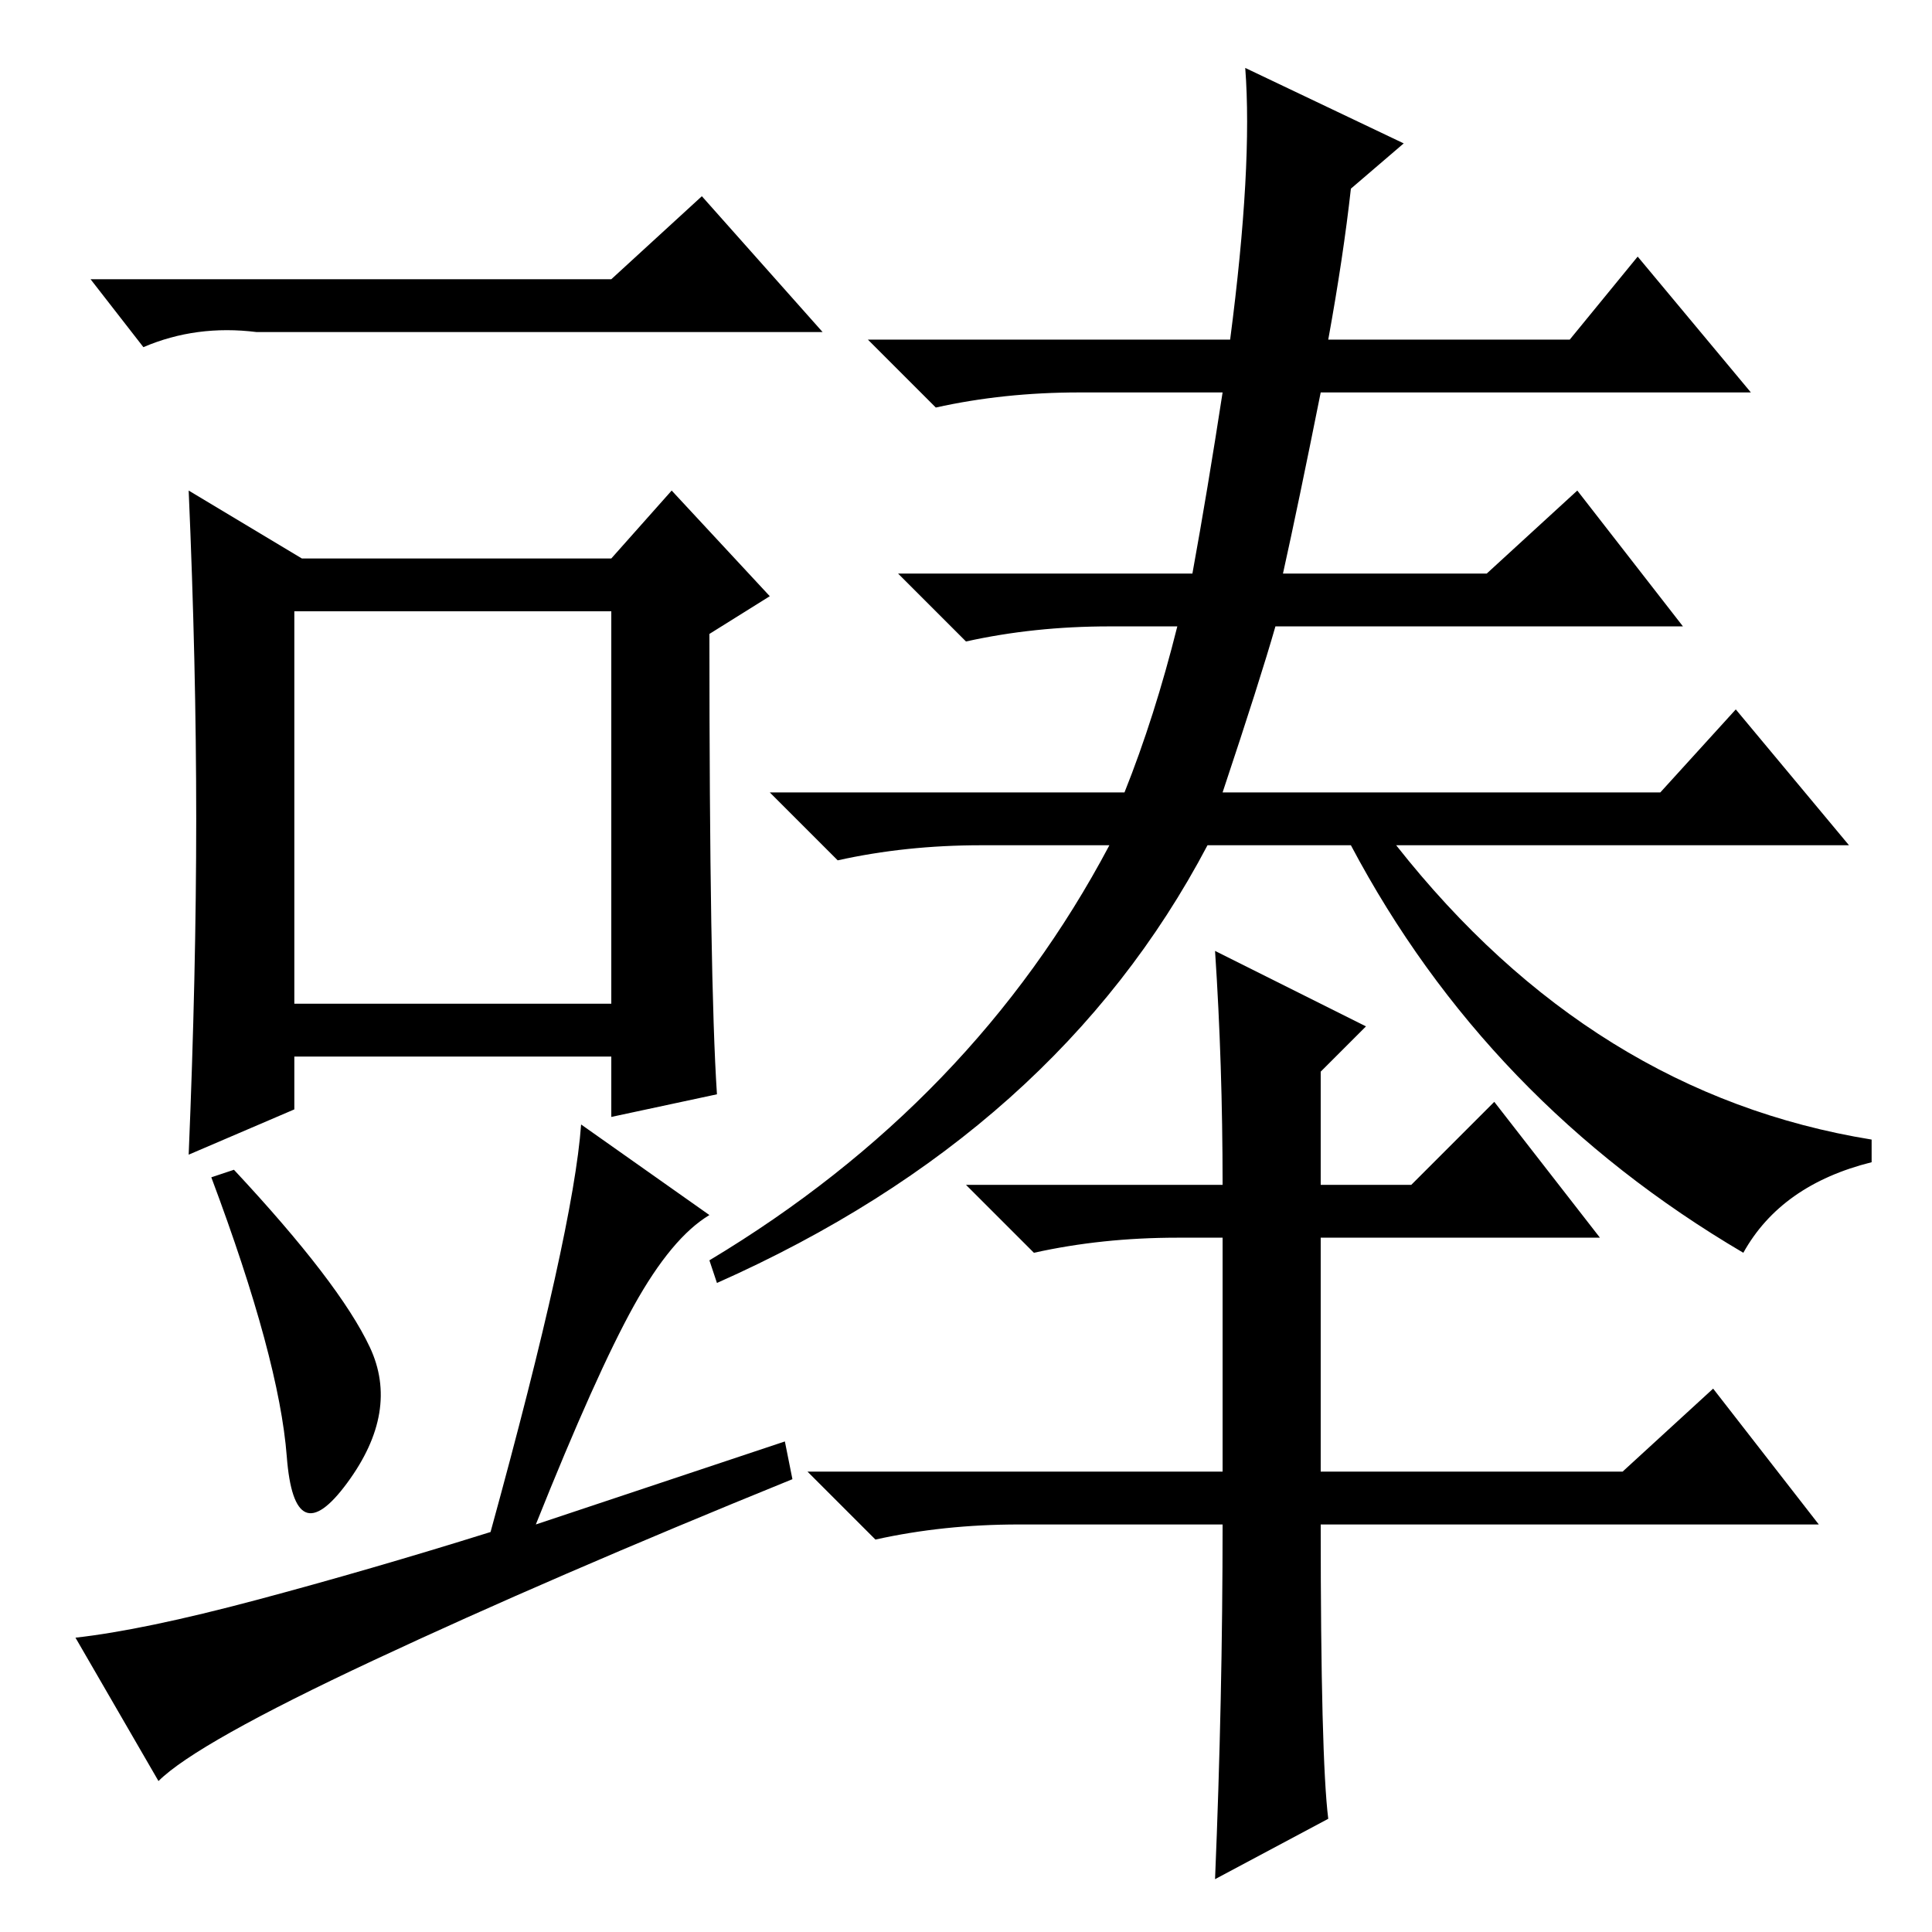 <?xml version="1.0" standalone="no"?>
<!DOCTYPE svg PUBLIC "-//W3C//DTD SVG 1.1//EN" "http://www.w3.org/Graphics/SVG/1.1/DTD/svg11.dtd" >
<svg xmlns="http://www.w3.org/2000/svg" xmlns:xlink="http://www.w3.org/1999/xlink" version="1.1" viewBox="0 -36 256 256">
  <g transform="matrix(1 0 0 -1 0 220)">
   <path fill="currentColor"
d="M81 219l12 11l16 -18h-75q-8 1 -15 -2l-7 9h69zM95 111l-14 -3v8h-42v-7l-14 -6q1 24 1 44.5t-1 43.5l15 -9h41l8 9l13 -14l-8 -5q0 -46 1 -61zM39 123h42v52h-42v-52zM231 90q-34 20 -52 54h-19q-20 -38 -65 -58l-1 3q35 21 53 55h-17q-10 0 -19 -2l-9 9h47q4 10 7 22
h-9q-10 0 -19 -2l-9 9h39q2 11 4 24h-19q-10 0 -19 -2l-9 9h48q3 23 2 36l21 -10l-7 -6q-1 -9 -3 -20h32l9 11l15 -18h-57q-3 -15 -5 -24h27l12 11l14 -18h-54q-2 -7 -7 -22h58l10 11l15 -18h-60q26 -33 63 -39v-3q-12 -3 -17 -12zM162 54h-27q-10 0 -19 -2l-9 9h55v31h-6
q-10 0 -19 -2l-9 9h34q0 16 -1 31l20 -10l-6 -6v-15h12l11 11l14 -18h-37v-31h40l12 11l14 -18h-66q0 -31 1 -39l-15 -8q1 24 1 47zM49 77.5q4 -8.5 -3 -18t-8 3.5t-10 37l3 1q14 -15 18 -23.5zM104 65l1 -5q-32 -13 -55.5 -24t-28.5 -16l-11 19q9 1 24 5t31 9q11 40 12 54
l17 -12q-5 -3 -10 -12t-13 -29z" />
  </g>

</svg>
